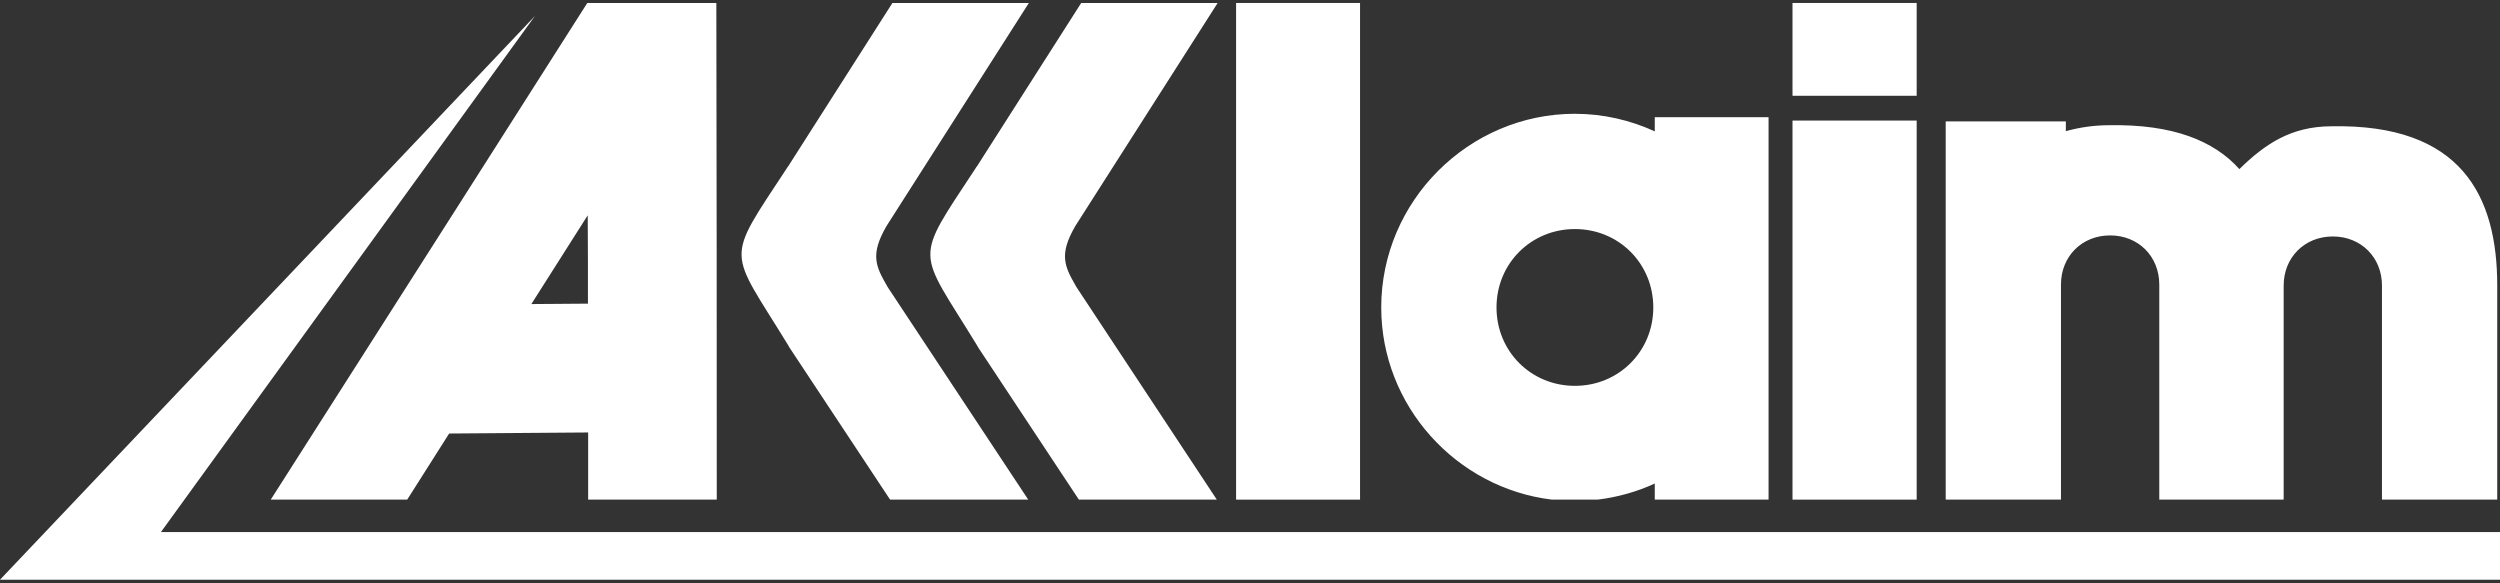 <svg clip-rule="evenodd" fill-rule="evenodd" stroke-linejoin="round" stroke-miterlimit="2" viewBox="0 0 600 140" xmlns="http://www.w3.org/2000/svg"><rect x="0" y="0" width="600" height="140" fill="#333333" stroke="none"/><g fill="#fff"><path d="m214.18.713-25.02 39.207-.203.254-.153.255c-14.916 22.708-14.041 18.911.255 42.258l.406.712 24.156 36.512h33.155l-33.766-51.056c-.021-.036-.03-.066-.051-.102-2.805-4.865-4.163-7.634-.203-14.493l34.173-53.547h-32.749z"/><path d="m259.49.713-25.02 39.207-.203.254-.153.255c-14.917 22.708-14.041 18.911.254 42.258l.407.712 24.155 36.512h33.105l-33.715-51.056c-.021-.036-.03-.066-.051-.102-2.806-4.865-4.163-7.634-.203-14.493l34.173-53.547h-32.749z"/><path d="m296.663.713h29.749v119.199h-29.749z"/><path d="m430.202 28.936h29.8v90.975h-29.8z"/><path d="m466.969 29.139v90.772h27.664v-51.615c0-6.775 5.022-11.798 11.797-11.798 6.776 0 11.798 5.023 11.798 11.798v51.615h29.851v-51.361c0-6.775 5.022-11.798 11.798-11.798 6.775 0 11.797 5.023 11.797 11.798v51.361h27.664v-51.361c0-21.622-8.685-38.851-39.767-38.241-9.742 0-16.05 4.325-22.121 10.272-6.075-6.787-15.967-10.828-31.325-10.526-3.52 0-6.995.497-10.323 1.423v-2.339z"/><path d="m377.976 27.309c-25.505 0-46.479 20.974-46.479 46.479 0 23.645 18.035 43.369 40.987 46.123h10.934c4.83-.584 9.453-1.902 13.73-3.865v3.865h27.308v-91.789h-27.308v3.407c-5.862-2.689-12.346-4.22-19.172-4.22zm0 27.663c10.538 0 18.816 8.278 18.816 18.816 0 10.537-8.278 18.815-18.816 18.815-10.537 0-18.815-8.278-18.815-18.815 0-10.538 8.278-18.816 18.815-18.816z"/><path d="m140.952.713c-2.83 4.521-53.762 84.384-75.974 119.198h32.749c4.555-7.16 5.851-9.233 10.069-15.866l33.359-.254c.002 5.368 0 10.752 0 16.12h30.868c.012-39.727-.03-79.471-.102-119.198h-30.969zm.102 50.954.051 11.696c.003 3.441-.004 6.08 0 9.51l-13.578.101z"/><path d="m430.202.713h29.8v22.273h-29.8z"/><path d="m600 139.132v-11.434h-561.381l89.752-123.841-128.371 135.275z"/></g></svg>